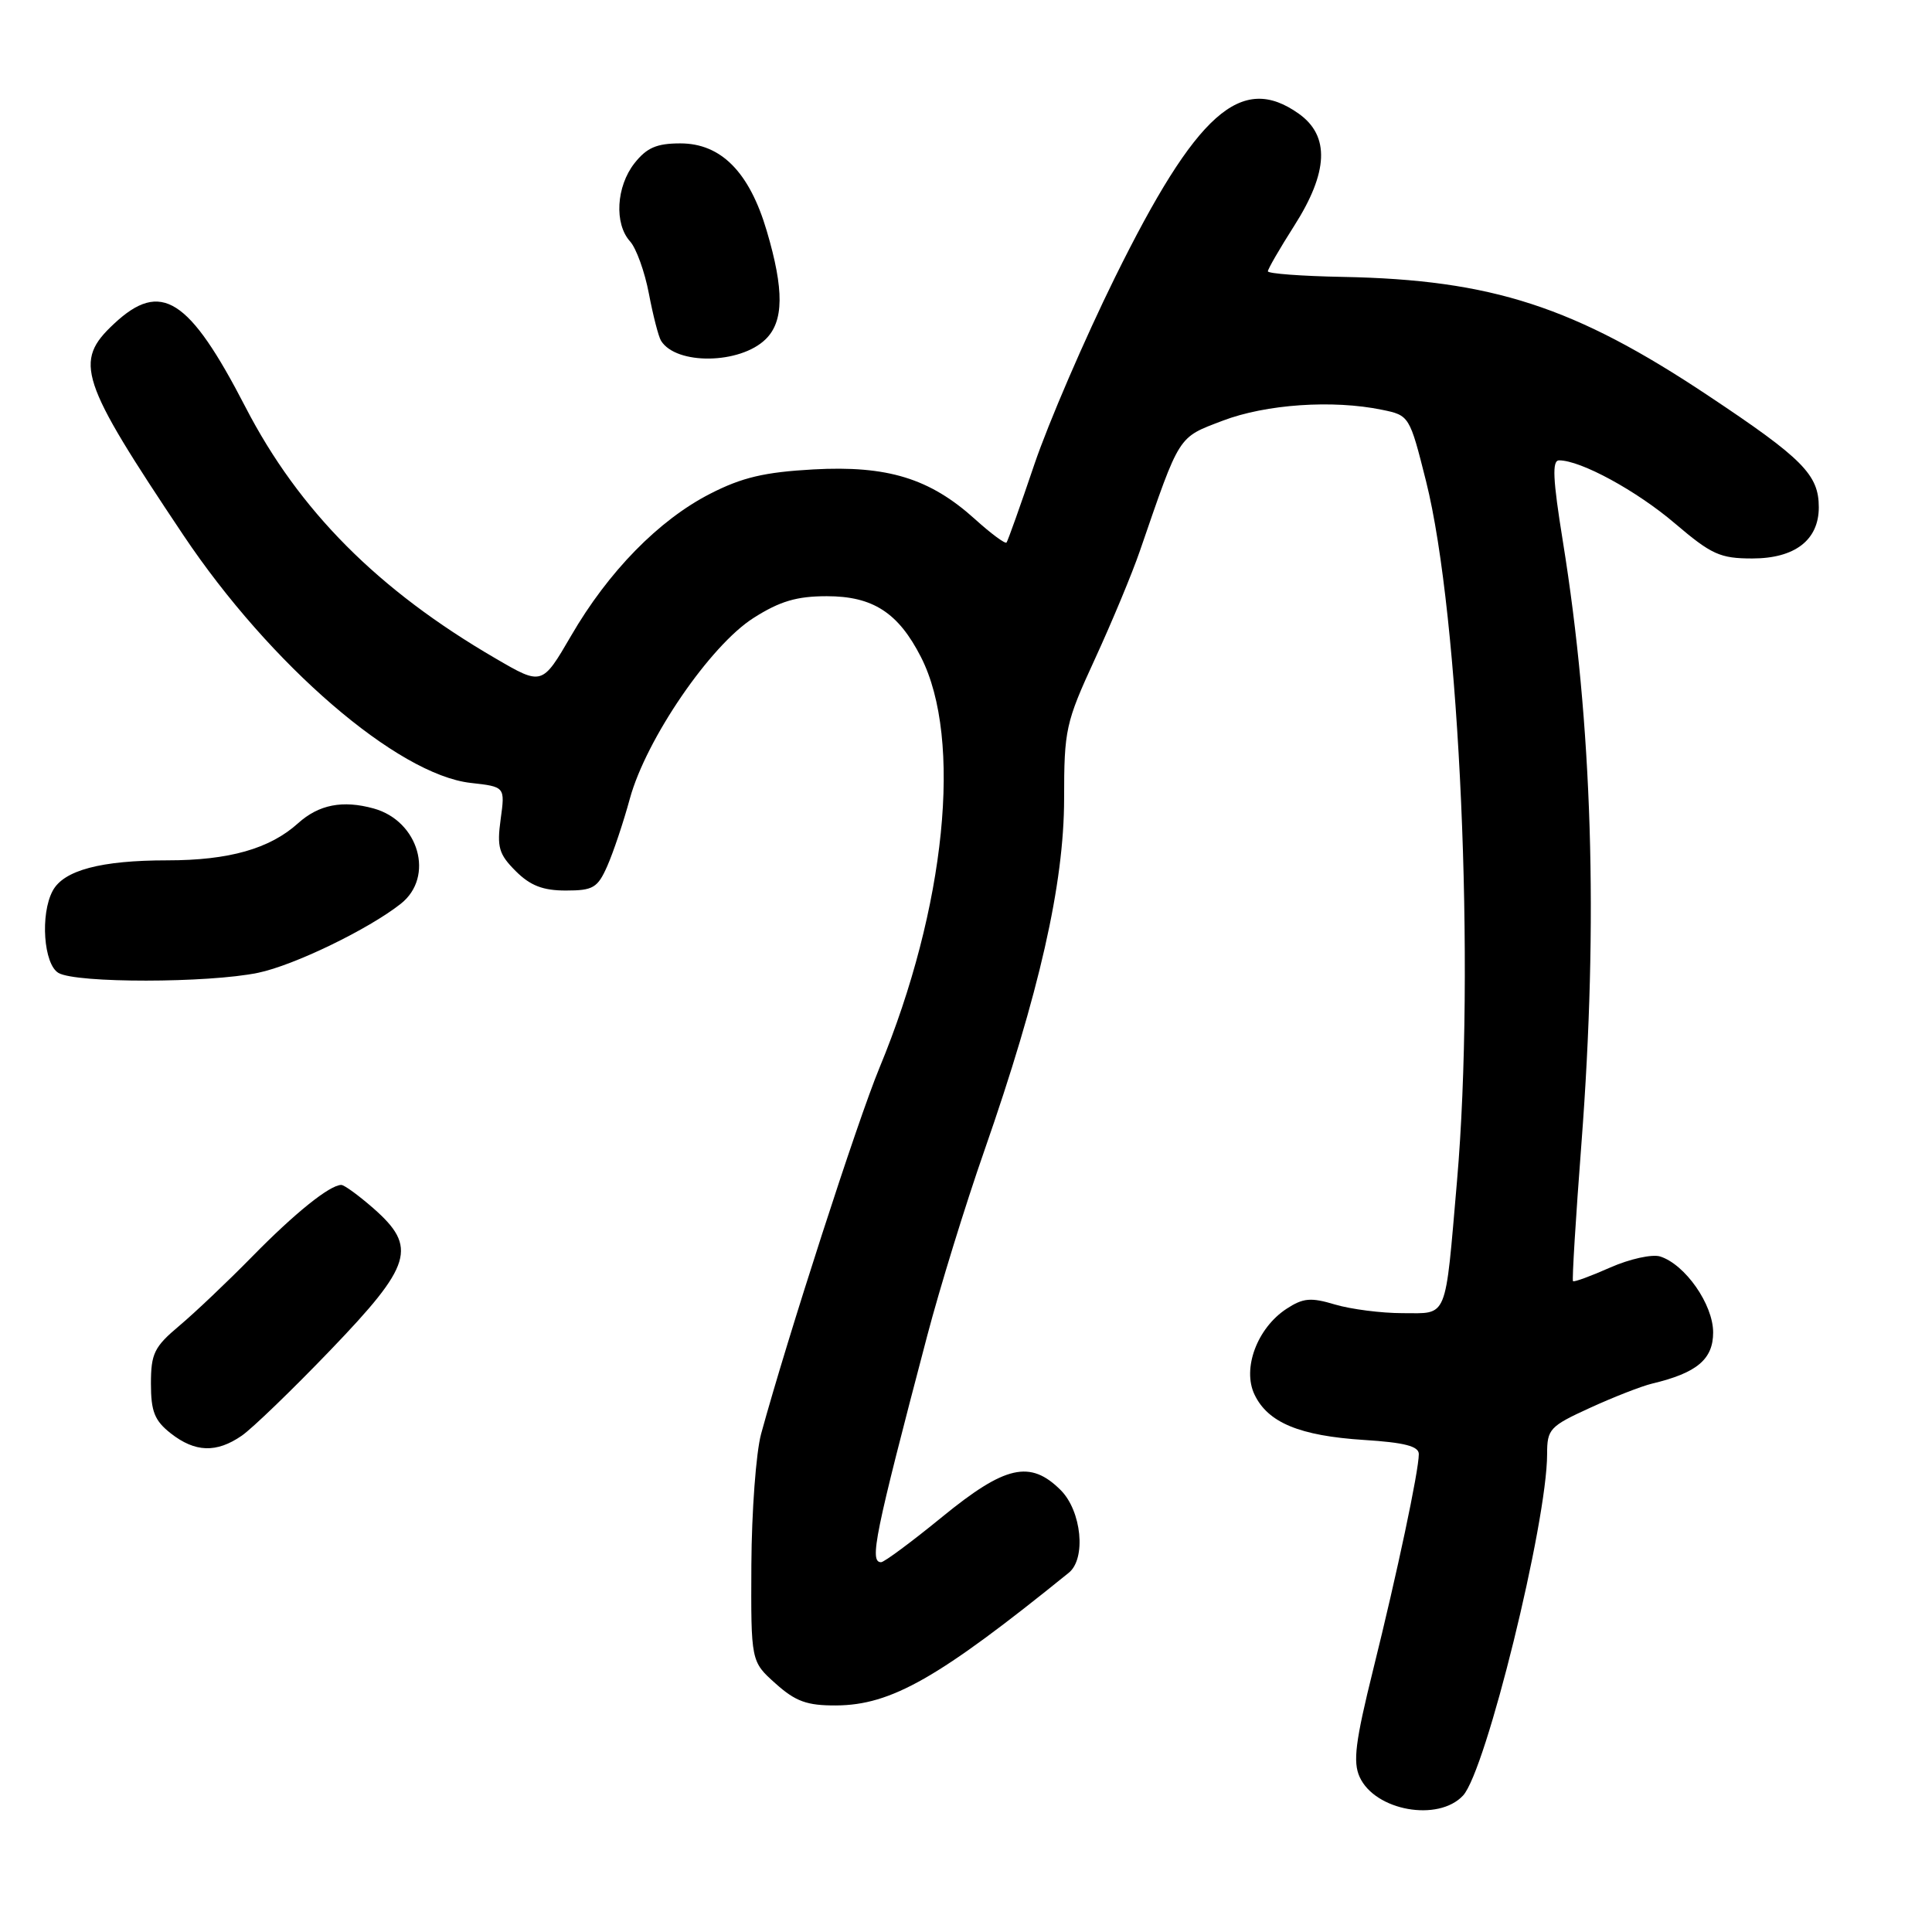 <?xml version="1.0" encoding="UTF-8" standalone="no"?>
<!DOCTYPE svg PUBLIC "-//W3C//DTD SVG 1.1//EN" "http://www.w3.org/Graphics/SVG/1.1/DTD/svg11.dtd" >
<svg xmlns="http://www.w3.org/2000/svg" xmlns:xlink="http://www.w3.org/1999/xlink" version="1.1" viewBox="0 0 256 256">
 <g >
 <path fill="currentColor"
d=" M 193.86 237.92 C 196.89 234.67 205.00 201.71 205.00 192.67 C 205.00 189.36 205.34 188.99 210.68 186.55 C 213.80 185.12 217.51 183.67 218.93 183.33 C 224.85 181.92 227.00 180.11 227.00 176.55 C 227.00 172.85 223.30 167.55 219.98 166.49 C 218.92 166.16 215.95 166.81 213.37 167.95 C 210.80 169.09 208.57 169.91 208.43 169.76 C 208.29 169.62 208.79 161.40 209.55 151.50 C 211.80 122.01 211.00 96.00 207.09 71.75 C 205.75 63.46 205.64 61.00 206.59 61.00 C 209.47 61.00 216.88 65.04 221.94 69.36 C 226.78 73.48 227.92 74.00 232.19 74.00 C 237.83 74.00 241.00 71.56 241.00 67.22 C 241.00 62.90 238.89 60.77 226.37 52.44 C 208.63 40.62 197.70 37.07 177.92 36.69 C 172.46 36.59 168.00 36.25 168.00 35.95 C 168.00 35.65 169.56 32.95 171.47 29.95 C 176.03 22.81 176.23 18.01 172.10 15.07 C 164.46 9.63 158.53 14.91 147.74 36.76 C 143.74 44.87 138.94 56.00 137.07 61.50 C 135.21 67.00 133.54 71.68 133.37 71.89 C 133.20 72.10 131.31 70.71 129.18 68.78 C 123.21 63.39 117.60 61.66 107.77 62.20 C 101.30 62.56 98.32 63.26 94.09 65.43 C 87.31 68.90 80.62 75.72 75.67 84.25 C 71.83 90.84 71.83 90.84 65.67 87.25 C 50.09 78.19 39.61 67.66 32.52 53.93 C 25.04 39.45 21.32 37.09 15.11 42.90 C 9.73 47.92 10.51 50.30 24.29 70.90 C 35.80 88.10 52.66 102.64 62.37 103.74 C 66.93 104.25 66.93 104.25 66.34 108.55 C 65.83 112.26 66.10 113.19 68.33 115.42 C 70.26 117.35 71.94 118.00 74.97 118.00 C 78.59 118.00 79.19 117.65 80.47 114.75 C 81.26 112.96 82.61 108.95 83.46 105.82 C 85.62 97.93 94.11 85.52 99.85 81.88 C 103.34 79.66 105.58 79.00 109.56 79.00 C 115.66 79.00 119.03 81.18 122.03 87.06 C 127.58 97.93 125.32 120.28 116.53 141.50 C 113.62 148.52 104.35 177.21 100.85 190.00 C 100.18 192.47 99.60 200.27 99.56 207.33 C 99.50 220.16 99.50 220.16 102.77 223.08 C 105.41 225.45 106.93 226.00 110.77 225.98 C 118.10 225.94 124.36 222.37 141.63 208.39 C 143.94 206.51 143.32 200.23 140.55 197.45 C 136.51 193.42 133.20 194.17 124.84 201.00 C 120.80 204.30 117.16 207.00 116.75 207.00 C 115.17 207.00 115.90 203.44 122.86 177.00 C 124.52 170.68 127.92 159.65 130.42 152.50 C 137.72 131.57 140.99 117.13 141.00 105.85 C 141.00 96.68 141.20 95.76 145.07 87.35 C 147.31 82.48 150.00 76.03 151.04 73.00 C 156.40 57.44 156.03 58.03 162.00 55.75 C 167.73 53.56 176.60 52.95 183.13 54.30 C 186.74 55.04 186.78 55.10 188.96 63.77 C 193.43 81.57 195.50 128.35 193.06 156.50 C 191.45 175.11 191.91 174.00 185.85 174.00 C 183.03 174.00 179.01 173.48 176.91 172.86 C 173.68 171.89 172.68 171.98 170.46 173.43 C 166.58 175.98 164.58 181.34 166.23 184.79 C 168.01 188.51 172.20 190.25 180.73 190.80 C 186.10 191.14 188.00 191.63 188.00 192.67 C 188.00 194.89 185.14 208.40 181.95 221.24 C 179.59 230.77 179.25 233.46 180.16 235.46 C 182.20 239.94 190.58 241.44 193.86 237.92 Z  M 32.03 190.24 C 33.42 189.28 38.71 184.18 43.78 178.90 C 54.64 167.60 55.34 165.26 49.47 160.10 C 47.52 158.40 45.61 157.00 45.22 157.01 C 43.69 157.02 39.04 160.76 33.40 166.52 C 30.15 169.83 25.81 173.95 23.75 175.68 C 20.44 178.46 20.00 179.35 20.00 183.34 C 20.00 187.03 20.48 188.24 22.63 189.93 C 25.85 192.45 28.68 192.55 32.03 190.24 Z  M 34.20 128.90 C 38.94 127.92 48.82 123.14 53.10 119.76 C 57.62 116.20 55.51 108.79 49.52 107.13 C 45.40 105.99 42.24 106.61 39.49 109.09 C 35.74 112.47 30.34 114.00 22.18 114.00 C 13.37 114.00 8.44 115.31 6.98 118.04 C 5.31 121.15 5.78 127.77 7.75 128.92 C 10.10 130.29 27.58 130.27 34.20 128.90 Z  M 101.45 44.95 C 103.87 42.59 103.91 38.41 101.60 30.60 C 99.30 22.80 95.54 19.00 90.15 19.00 C 87.01 19.00 85.70 19.57 84.07 21.63 C 81.65 24.72 81.37 29.65 83.49 31.99 C 84.31 32.90 85.43 36.01 85.98 38.90 C 86.53 41.79 87.25 44.60 87.59 45.15 C 89.59 48.39 98.06 48.27 101.45 44.95 Z "/>
</g>
</svg>